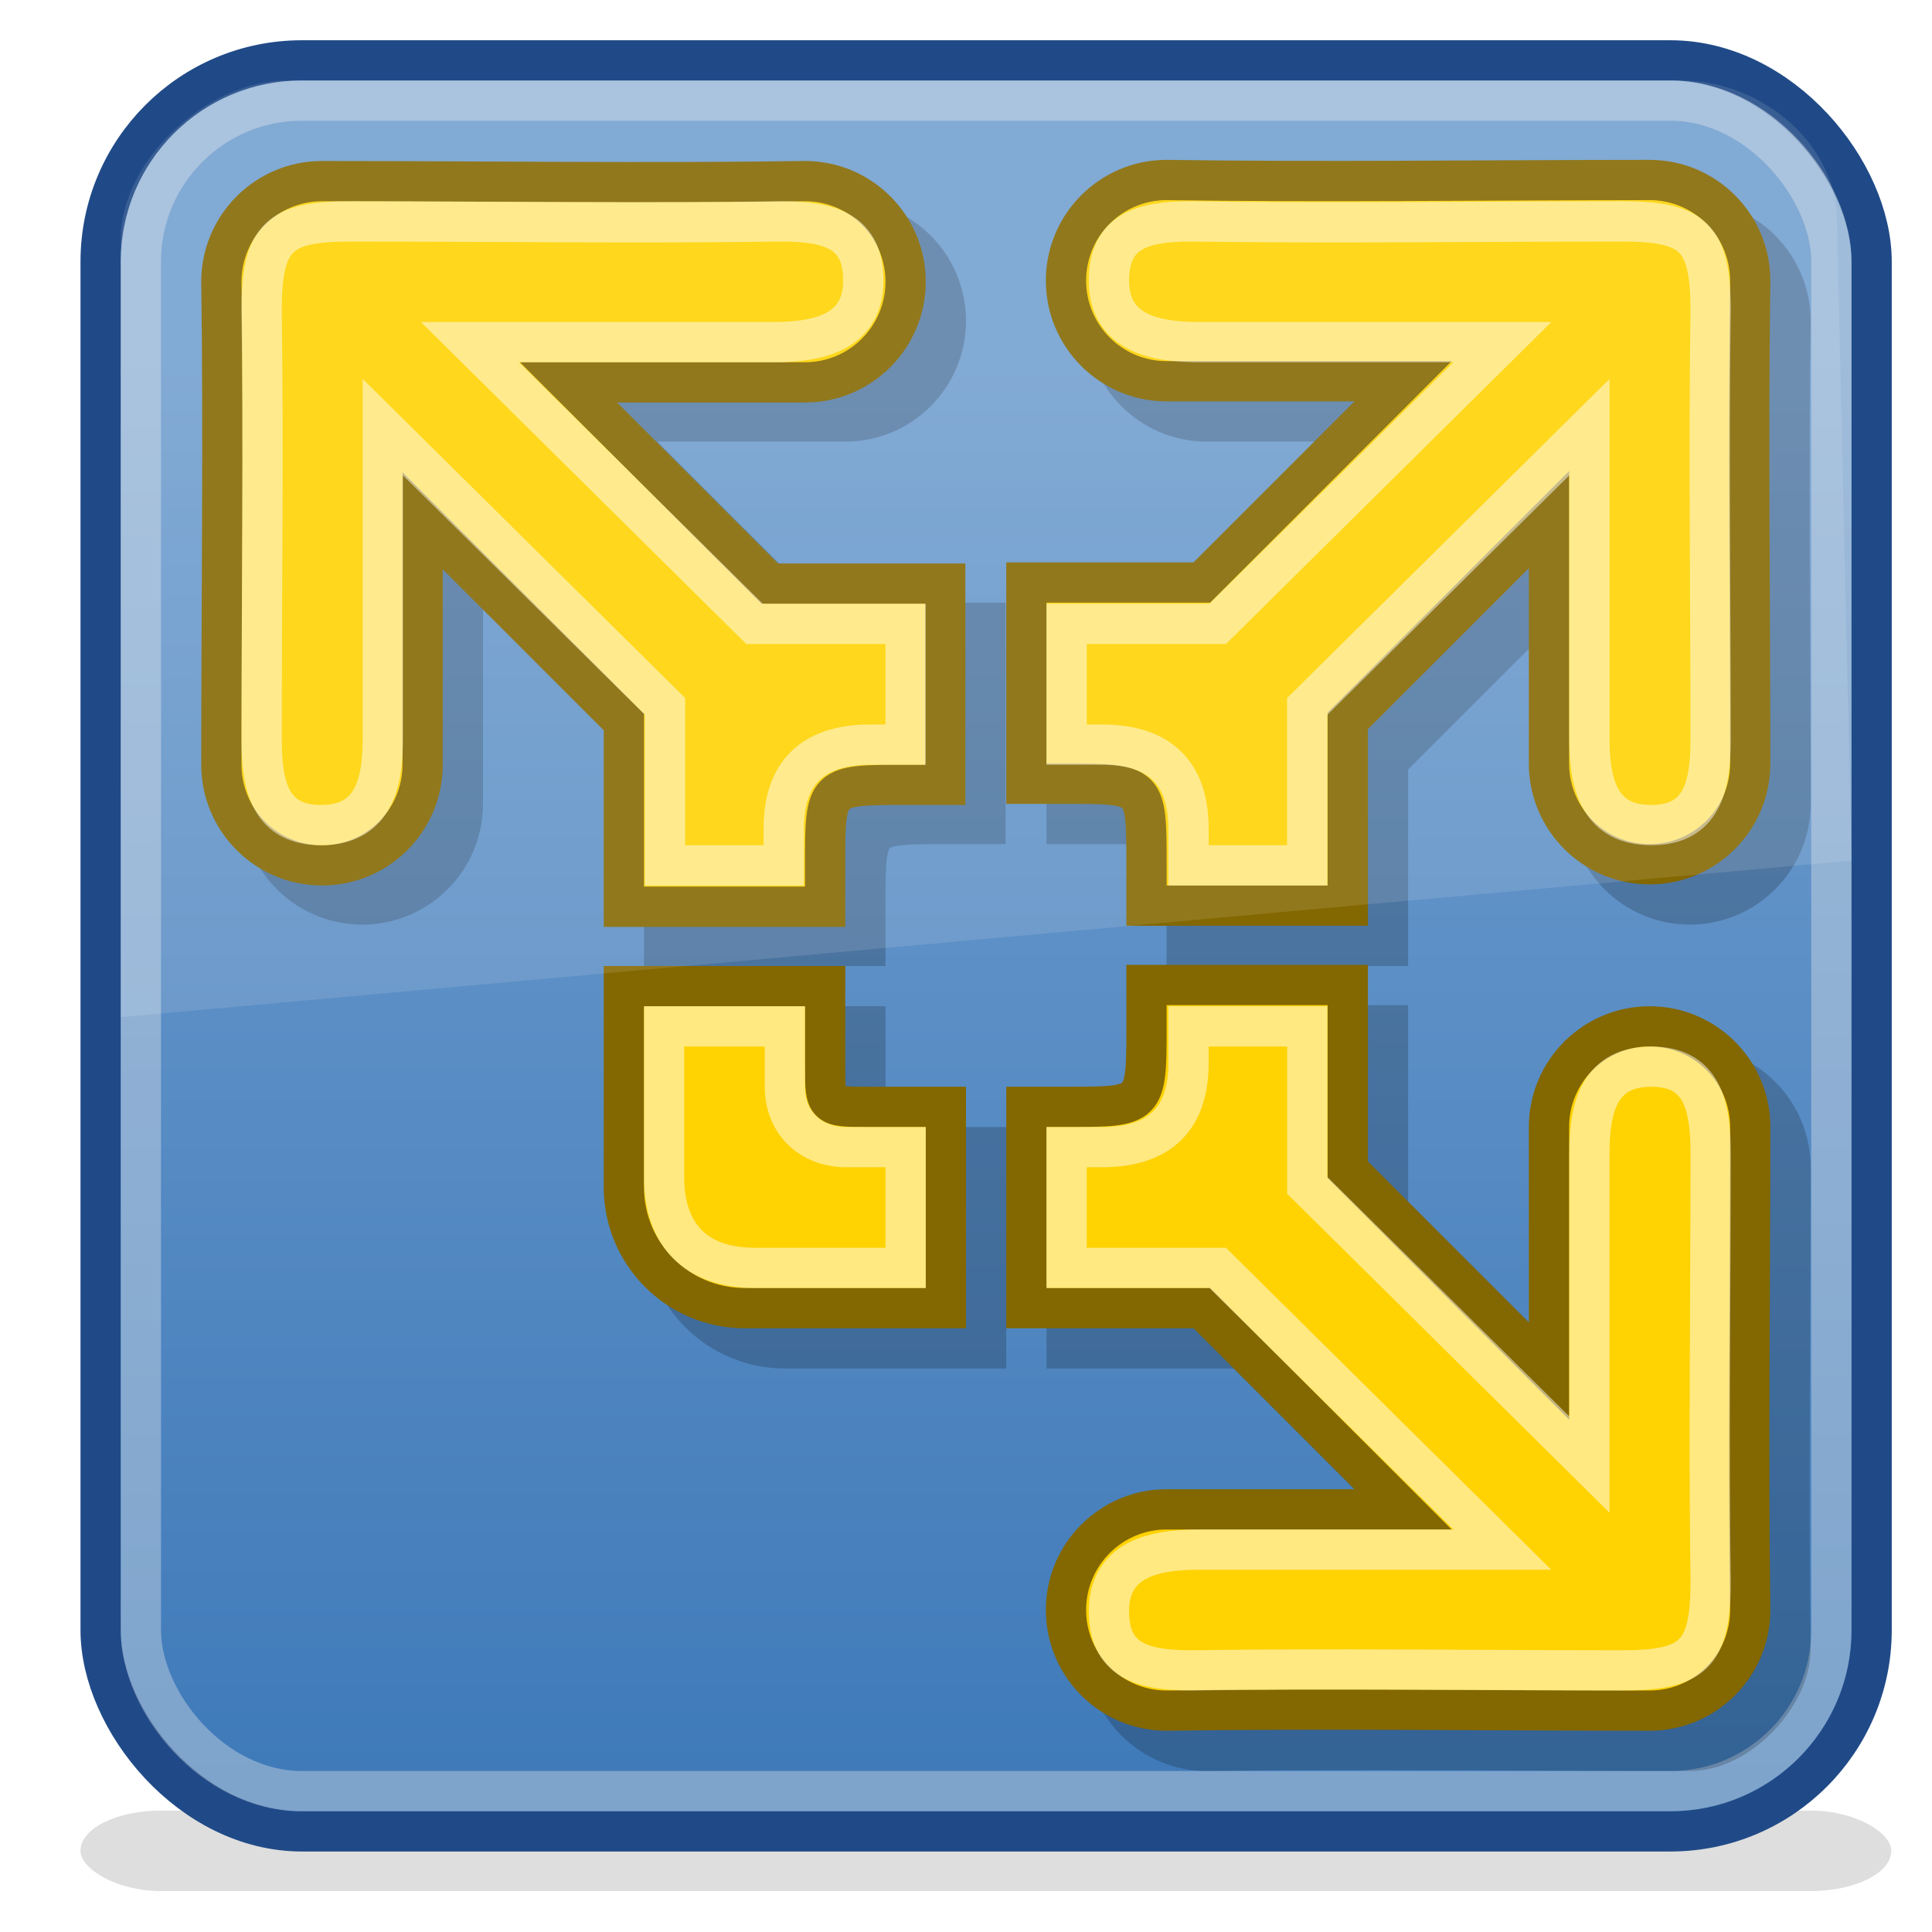 <?xml version="1.0" encoding="UTF-8" standalone="no"?>
<!-- Created with Inkscape (http://www.inkscape.org/) -->
<svg
   xmlns:dc="http://purl.org/dc/elements/1.1/"
   xmlns:cc="http://creativecommons.org/ns#"
   xmlns:rdf="http://www.w3.org/1999/02/22-rdf-syntax-ns#"
   xmlns:svg="http://www.w3.org/2000/svg"
   xmlns="http://www.w3.org/2000/svg"
   xmlns:xlink="http://www.w3.org/1999/xlink"
   xmlns:sodipodi="http://sodipodi.sourceforge.net/DTD/sodipodi-0.dtd"
   xmlns:inkscape="http://www.inkscape.org/namespaces/inkscape"
   width="48px"
   height="48px"
   id="svg2278"
   sodipodi:version="0.32"
   inkscape:version="0.46+devel"
   sodipodi:docname="vmware-player.svg"
   inkscape:output_extension="org.inkscape.output.svg.inkscape"
   inkscape:export-filename="/home/chipx86/Desktop/player-logos.png"
   inkscape:export-xdpi="90"
   inkscape:export-ydpi="90"
   sodipodi:modified="true">
  <defs
     id="defs2280">
    <linearGradient
       id="linearGradient3259">
      <stop
         style="stop-color:#729fcf;stop-opacity:1;"
         offset="0"
         id="stop3261" />
      <stop
         style="stop-color:#3f7ab9;stop-opacity:1;"
         offset="1"
         id="stop3263" />
    </linearGradient>
    <linearGradient
       inkscape:collect="always"
       xlink:href="#linearGradient3259"
       id="linearGradient3265"
       x1="25.191"
       y1="8.667"
       x2="25.191"
       y2="43.348"
       gradientUnits="userSpaceOnUse"
       gradientTransform="matrix(1.023,0,0,1.023,-5.8139535e-2,-3.4883721e-2)" />
    <filter
       inkscape:collect="always"
       x="-0.029"
       width="1.057"
       y="-0.742"
       height="2.485"
       id="filter3251">
      <feGaussianBlur
         inkscape:collect="always"
         stdDeviation="0.656"
         id="feGaussianBlur3253" />
    </filter>
  </defs>
  <sodipodi:namedview
     id="base"
     pagecolor="#ffffff"
     bordercolor="#666666"
     borderopacity="1.0"
     inkscape:pageopacity="0.0"
     inkscape:pageshadow="2"
     inkscape:zoom="1"
     inkscape:cx="120.25508"
     inkscape:cy="19.422138"
     inkscape:current-layer="layer1"
     showgrid="false"
     inkscape:grid-bbox="true"
     inkscape:document-units="px"
     inkscape:window-width="1506"
     inkscape:window-height="1026"
     inkscape:window-x="17"
     inkscape:window-y="47"
     inkscape:grid-points="true">
    <inkscape:grid
       id="GridFromPre046Settings"
       type="xygrid"
       originx="0px"
       originy="0px"
       spacingx="0.5px"
       spacingy="0.5px"
       color="#0000ff"
       empcolor="#0000ff"
       opacity="0.2"
       empopacity="0.4"
       empspacing="2" />
  </sodipodi:namedview>
  <g
     id="layer1"
     inkscape:label="Layer 1"
     inkscape:groupmode="layer">
    <rect
       style="opacity:0.363;fill:#000000;fill-opacity:1;fill-rule:nonzero;stroke:none;stroke-width:1;stroke-linecap:square;stroke-linejoin:miter;stroke-miterlimit:4;stroke-dasharray:none;stroke-dashoffset:0;stroke-opacity:1;filter:url(#filter3251)"
       id="rect3209"
       width="46"
       height="1.768"
       x="1"
       y="44.906"
       transform="matrix(0.978,0,0,1.131,1.022,-5.806)"
       rx="2.044"
       ry="1.768" />
    <rect
       style="opacity:1;fill:url(#linearGradient3265);fill-opacity:1;fill-rule:nonzero;stroke:#204a87;stroke-width:1;stroke-linecap:square;stroke-linejoin:miter;stroke-miterlimit:4;stroke-dasharray:none;stroke-dashoffset:0;stroke-opacity:1"
       id="rect2286"
       width="44"
       height="44"
       x="2.5"
       y="1.5"
       rx="5"
       ry="5" />
    <rect
       ry="4"
       rx="4"
       y="2.5"
       x="3.5"
       height="42"
       width="42"
       id="rect3257"
       style="opacity:0.363;fill:none;fill-opacity:1;fill-rule:nonzero;stroke:#eeeeec;stroke-width:1;stroke-linecap:square;stroke-linejoin:miter;stroke-miterlimit:4;stroke-dasharray:none;stroke-dashoffset:0;stroke-opacity:1" />
    <g
       id="g3297"
       style="opacity:0.192">
      <path
         sodipodi:nodetypes="ccsscccccccccccccsscc"
         id="path3261"
         d="M 9,5.472 C 7.62,5.472 6.5,6.592 6.5,7.972 C 6.555,11.816 6.5,16.011 6.5,19.972 C 6.5,21.352 7.62,22.472 9,22.472 C 10.38,22.472 11.5,21.352 11.5,19.972 L 11.5,13.91 L 16.5,18.91 L 16.5,20.472 L 16.5,23.5 L 21.5,23.5 L 21.5,22.472 C 21.5,20.47 21.5,20.472 23.5,20.472 L 24.484,20.472 L 24.484,15.472 L 21.5,15.472 L 20.125,15.472 L 15.125,10.472 C 17.117,10.473 19.139,10.472 21,10.472 C 22.38,10.472 23.5,9.352 23.5,7.972 C 23.5,6.592 22.38,5.472 21,5.472 C 17.156,5.529 12.962,5.473 9,5.472 z "
         style="opacity:1;fill:#000000;fill-opacity:1;fill-rule:nonzero;stroke:#000000;stroke-width:1;stroke-linecap:square;stroke-linejoin:miter;stroke-miterlimit:4;stroke-dasharray:none;stroke-dashoffset:0;stroke-opacity:1" />
      <path
         style="opacity:1;fill:#000000;fill-opacity:1;fill-rule:nonzero;stroke:#000000;stroke-width:1;stroke-linecap:square;stroke-linejoin:miter;stroke-miterlimit:4;stroke-dasharray:none;stroke-dashoffset:0;stroke-opacity:1"
         d="M 41.984,5.472 C 43.364,5.472 44.484,6.592 44.484,7.972 C 44.429,11.816 44.483,16.011 44.484,19.972 C 44.484,21.352 43.364,22.472 41.984,22.472 C 40.604,22.472 39.484,21.352 39.484,19.972 L 39.484,13.91 L 34.484,18.91 L 34.484,20.472 L 34.484,23.5 L 29.484,23.5 L 29.484,22.472 C 29.484,20.47 29.483,20.472 27.484,20.472 L 26.5,20.472 L 26.5,15.472 L 29.484,15.472 L 30.859,15.472 L 35.859,10.472 C 33.866,10.473 31.845,10.472 29.984,10.472 C 28.604,10.472 27.484,9.352 27.484,7.972 C 27.484,6.592 28.604,5.472 29.984,5.472 C 33.827,5.529 38.022,5.473 41.984,5.472 z "
         id="path3259"
         sodipodi:nodetypes="ccsscccccccccccccsscc" />
      <path
         sodipodi:nodetypes="ccsscccccccccccccsscc"
         id="path3257"
         d="M 41.984,43.5 C 43.245,43.5 44.484,42.075 44.484,41 C 44.429,37.156 44.483,32.961 44.484,29 C 44.484,27.62 43.364,26.5 41.984,26.5 C 40.604,26.5 39.484,27.62 39.484,29 L 39.484,35.062 L 34.484,30.062 L 34.484,28.5 L 34.484,25.472 L 29.484,25.472 L 29.484,26.5 C 29.484,28.502 29.483,28.5 27.484,28.5 L 26.5,28.5 L 26.5,33.5 L 29.484,33.5 L 30.859,33.5 L 35.859,38.5 C 33.866,38.5 31.845,38.5 29.984,38.5 C 28.604,38.5 27.484,39.62 27.484,41 C 27.484,42.38 28.604,43.5 29.984,43.5 C 33.827,43.443 38.022,43.499 41.984,43.5 z "
         style="opacity:1;fill:#000000;fill-opacity:1;fill-rule:nonzero;stroke:#000000;stroke-width:1;stroke-linecap:square;stroke-linejoin:miter;stroke-miterlimit:4;stroke-dasharray:none;stroke-dashoffset:0;stroke-opacity:1" />
      <path
         style="opacity:1;fill:#000000;fill-opacity:1;fill-rule:nonzero;stroke:#000000;stroke-width:1;stroke-linecap:square;stroke-linejoin:miter;stroke-miterlimit:4;stroke-dasharray:none;stroke-dashoffset:0;stroke-opacity:1"
         d="M 16.5,25.5 L 16.5,30.5 C 16.5,32.156 17.844,33.5 19.5,33.5 L 24.5,33.5 L 24.5,28.5 L 22.531,28.5 C 21.518,28.5 21.5,28.482 21.5,27.5 L 21.5,25.5 L 16.5,25.5 z "
         id="path3255"
         sodipodi:nodetypes="ccccccccc" />
    </g>
    <g
       id="g3269"
       style="stroke:#836700;stroke-opacity:1">
      <path
         style="opacity:1;fill:#ffd201;fill-opacity:1;fill-rule:nonzero;stroke:#836700;stroke-width:1;stroke-linecap:square;stroke-linejoin:miter;stroke-miterlimit:4;stroke-dasharray:none;stroke-dashoffset:0;stroke-opacity:1"
         d="M 8,4.5 C 6.62,4.5 5.5,5.62 5.5,7 C 5.555,10.844 5.5,15.039 5.5,19 C 5.5,20.38 6.62,21.5 8,21.5 C 9.38,21.5 10.5,20.38 10.5,19 L 10.5,12.938 L 15.5,17.938 L 15.5,19.5 L 15.5,22.528 L 20.5,22.528 L 20.5,21.5 C 20.5,19.498 20.5,19.5 22.5,19.5 L 23.484,19.5 L 23.484,14.5 L 20.5,14.5 L 19.125,14.5 L 14.125,9.5 C 16.117,9.5 18.139,9.5 20,9.5 C 21.38,9.5 22.5,8.38 22.5,7 C 22.5,5.62 21.38,4.5 20,4.5 C 16.156,4.557 11.962,4.501 8,4.5 z "
         id="path3326"
         sodipodi:nodetypes="ccsscccccccccccccsscc" />
      <path
         sodipodi:nodetypes="ccsscccccccccccccsscc"
         id="path3332"
         d="M 40.984,4.472 C 42.364,4.472 43.484,5.592 43.484,6.972 C 43.429,10.816 43.483,15.011 43.484,18.972 C 43.484,20.352 42.364,21.472 40.984,21.472 C 39.604,21.472 38.484,20.352 38.484,18.972 L 38.484,12.91 L 33.484,17.91 L 33.484,19.472 L 33.484,22.5 L 28.484,22.5 L 28.484,21.472 C 28.484,19.47 28.483,19.472 26.484,19.472 L 25.5,19.472 L 25.5,14.472 L 28.484,14.472 L 29.859,14.472 L 34.859,9.472 C 32.866,9.473 30.845,9.472 28.984,9.472 C 27.604,9.472 26.484,8.352 26.484,6.972 C 26.484,5.592 27.604,4.472 28.984,4.472 C 32.827,4.529 37.022,4.473 40.984,4.472 z "
         style="opacity:1;fill:#ffd201;fill-opacity:1;fill-rule:nonzero;stroke:#836700;stroke-width:1;stroke-linecap:square;stroke-linejoin:miter;stroke-miterlimit:4;stroke-dasharray:none;stroke-dashoffset:0;stroke-opacity:1" />
      <path
         style="opacity:1;fill:#ffd201;fill-opacity:1;fill-rule:nonzero;stroke:#836700;stroke-width:1;stroke-linecap:square;stroke-linejoin:miter;stroke-miterlimit:4;stroke-dasharray:none;stroke-dashoffset:0;stroke-opacity:1"
         d="M 40.984,42.5 C 42.364,42.5 43.484,41.38 43.484,40 C 43.429,36.156 43.483,31.961 43.484,28 C 43.484,26.62 42.364,25.5 40.984,25.5 C 39.604,25.5 38.484,26.62 38.484,28 L 38.484,34.062 L 33.484,29.062 L 33.484,27.5 L 33.484,24.472 L 28.484,24.472 L 28.484,25.5 C 28.484,27.502 28.483,27.5 26.484,27.5 L 25.5,27.5 L 25.5,32.5 L 28.484,32.5 L 29.859,32.5 L 34.859,37.5 C 32.866,37.5 30.845,37.5 28.984,37.5 C 27.604,37.5 26.484,38.62 26.484,40 C 26.484,41.38 27.604,42.5 28.984,42.5 C 32.827,42.443 37.022,42.499 40.984,42.5 z "
         id="path3334"
         sodipodi:nodetypes="ccsscccccccccccccsscc" />
      <path
         sodipodi:nodetypes="ccccccccc"
         id="rect3338"
         d="M 15.5,24.5 L 15.5,29.5 C 15.5,31.156 16.844,32.5 18.5,32.5 L 23.5,32.5 L 23.5,27.5 L 21.531,27.5 C 20.518,27.5 20.5,27.482 20.5,26.5 L 20.5,24.5 L 15.5,24.5 z "
         style="opacity:1;fill:#ffd201;fill-opacity:1;fill-rule:nonzero;stroke:#836700;stroke-width:1;stroke-linecap:square;stroke-linejoin:miter;stroke-miterlimit:4;stroke-dasharray:none;stroke-dashoffset:0;stroke-opacity:1" />
    </g>
    <g
       id="g3343"
       style="opacity:0.5">
      <path
         sodipodi:nodetypes="ccsscccccccccccccsscc"
         id="path3363"
         d="M 8.724,5.5 C 6.934,5.5 6.5,5.868 6.5,7.719 C 6.549,11.13 6.5,14.853 6.5,18.369 C 6.5,19.594 6.746,20.499 7.974,20.499 C 9.202,20.499 9.511,19.594 9.511,18.369 L 9.511,10.613 L 16.522,17.551 L 16.522,18.813 L 16.522,21.5 L 19.471,21.5 L 19.471,20.588 C 19.471,19.061 20.344,18.5 21.625,18.5 L 22.5,18.5 L 22.5,15.5 L 19.846,15.5 L 18.747,15.5 L 11.674,8.5 C 13.446,8.5 17.568,8.5 19.224,8.5 C 20.452,8.5 21.448,8.194 21.448,6.969 C 21.448,5.744 20.628,5.5 19.401,5.5 C 15.981,5.551 12.249,5.501 8.724,5.5 z "
         style="opacity:1;fill:none;fill-opacity:1;fill-rule:nonzero;stroke:#ffffff;stroke-width:1;stroke-linecap:square;stroke-linejoin:miter;stroke-miterlimit:4;stroke-dasharray:none;stroke-dashoffset:0;stroke-opacity:1" />
      <path
         style="opacity:1;fill:none;fill-opacity:1;fill-rule:nonzero;stroke:#ffffff;stroke-width:1;stroke-linecap:square;stroke-linejoin:miter;stroke-miterlimit:4;stroke-dasharray:none;stroke-dashoffset:0;stroke-opacity:1"
         d="M 40.276,5.5 C 42.066,5.5 42.5,5.868 42.5,7.719 C 42.451,11.13 42.5,14.853 42.5,18.369 C 42.5,19.594 42.254,20.499 41.026,20.499 C 39.798,20.499 39.489,19.594 39.489,18.369 L 39.489,10.613 L 32.478,17.551 L 32.478,18.813 L 32.478,21.5 L 29.529,21.5 L 29.529,20.588 C 29.529,19.061 28.656,18.5 27.375,18.5 L 26.5,18.5 L 26.5,15.5 L 29.154,15.5 L 30.253,15.5 L 37.326,8.5 C 35.554,8.5 31.432,8.5 29.776,8.5 C 28.548,8.5 27.552,8.194 27.552,6.969 C 27.552,5.744 28.372,5.5 29.599,5.5 C 33.019,5.551 36.751,5.501 40.276,5.5 z "
         id="path3365"
         sodipodi:nodetypes="ccsscccccccccccccsscc" />
      <path
         sodipodi:nodetypes="ccsscccccccccccccsscc"
         id="path3367"
         d="M 40.276,41.5 C 42.066,41.5 42.5,41.132 42.5,39.281 C 42.451,35.87 42.5,32.147 42.5,28.631 C 42.5,27.406 42.254,26.501 41.026,26.501 C 39.798,26.501 39.489,27.406 39.489,28.631 L 39.489,36.387 L 32.478,29.449 L 32.478,28.187 L 32.478,25.5 L 29.529,25.5 L 29.529,26.412 C 29.529,27.939 28.656,28.5 27.375,28.5 L 26.5,28.5 L 26.5,31.5 L 29.154,31.5 L 30.253,31.5 L 37.326,38.5 C 35.554,38.5 31.432,38.5 29.776,38.5 C 28.548,38.5 27.552,38.806 27.552,40.031 C 27.552,41.256 28.372,41.5 29.599,41.5 C 33.019,41.449 36.751,41.499 40.276,41.5 z "
         style="opacity:1;fill:none;fill-opacity:1;fill-rule:nonzero;stroke:#ffffff;stroke-width:1;stroke-linecap:square;stroke-linejoin:miter;stroke-miterlimit:4;stroke-dasharray:none;stroke-dashoffset:0;stroke-opacity:1" />
      <path
         style="opacity:1;fill:none;fill-opacity:1;fill-rule:nonzero;stroke:#ffffff;stroke-width:1;stroke-linecap:square;stroke-linejoin:miter;stroke-miterlimit:4;stroke-dasharray:none;stroke-dashoffset:0;stroke-opacity:1"
         d="M 16.5,25.5 L 16.5,29.25 C 16.5,30.68 17.289,31.5 18.75,31.5 L 22.5,31.5 L 22.5,28.5 L 21.023,28.5 C 20.169,28.5 19.5,27.924 19.5,27 L 19.5,25.5 L 16.5,25.5 z "
         id="path2236"
         sodipodi:nodetypes="ccccccccc" />
    </g>
    <path
       style="opacity:0.11;fill:#ffffff;fill-opacity:1;fill-rule:nonzero;stroke:none;stroke-width:1;stroke-linecap:square;stroke-linejoin:miter;stroke-miterlimit:4;stroke-dashoffset:0;stroke-opacity:1"
       d="M 7.116,2 L 41.775,2 C 43.744,2 45.641,3.561 45.641,5.5 L 46,21.381 L 3,25.27 L 3,5.938 C 3,3.998 5.147,2 7.116,2 z "
       id="rect3267"
       sodipodi:nodetypes="ccccccc" />
  </g>
</svg>
